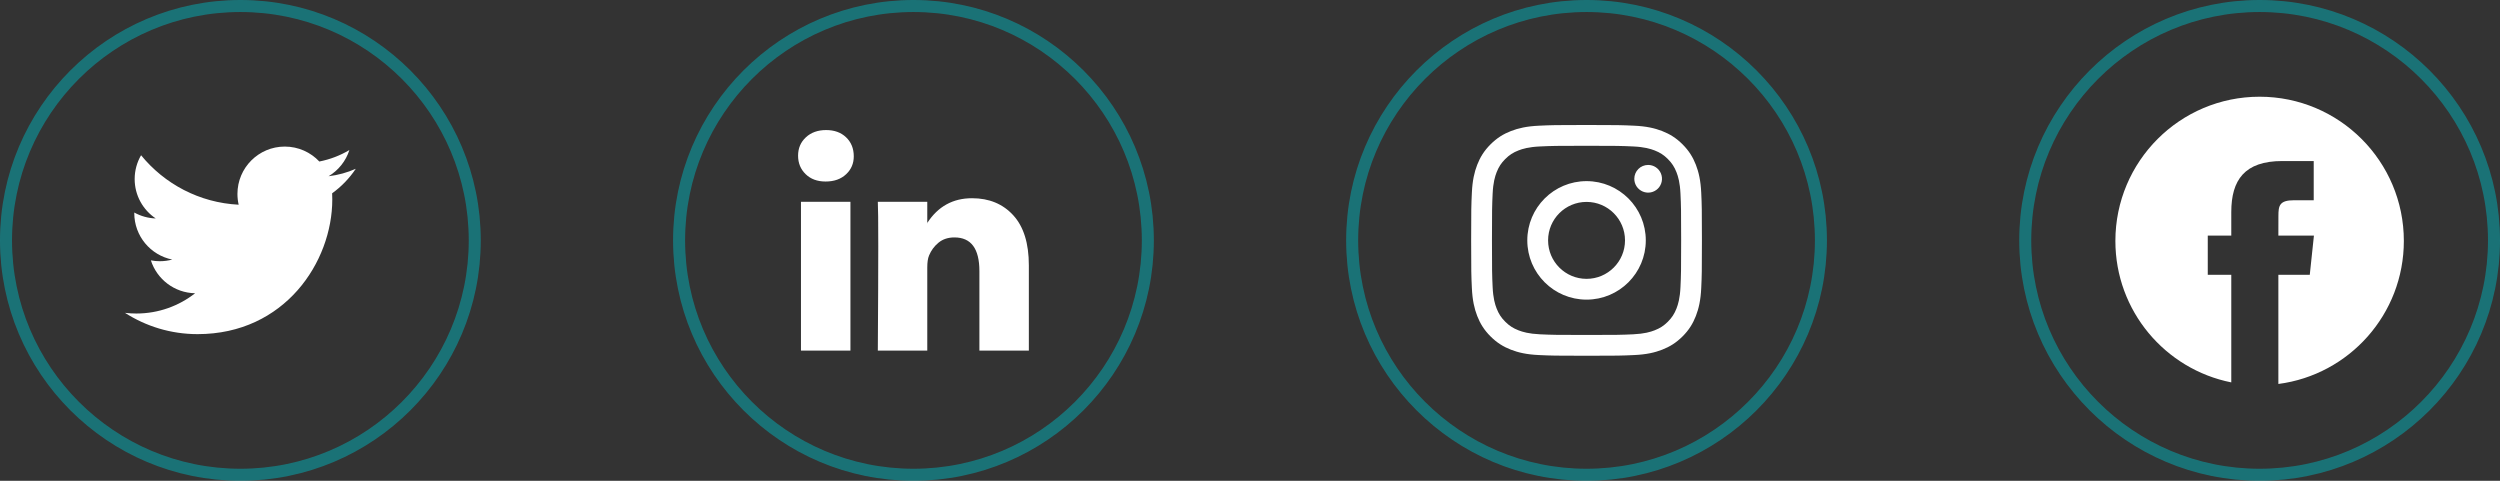 <svg width="208" height="40" viewBox="0 0 208 40" fill="none" xmlns="http://www.w3.org/2000/svg">
<rect x="0" y="0" width="208" height="40" fill="#333333" stroke="none"/>
<circle opacity="0.5" cx="20" cy="20" r="19.5" stroke="#03B3BA"/>
<path d="M29.6 14.043C28.894 14.356 28.136 14.567 27.338 14.663C28.152 14.176 28.776 13.403 29.07 12.483C28.309 12.934 27.466 13.262 26.569 13.438C25.85 12.674 24.827 12.195 23.694 12.195C21.519 12.195 19.755 13.959 19.755 16.136C19.755 16.437 19.789 16.738 19.857 17.032C16.582 16.867 13.68 15.299 11.737 12.916C11.399 13.499 11.204 14.176 11.204 14.896C11.204 16.263 11.9 17.469 12.957 18.175C12.331 18.155 11.719 17.986 11.172 17.682V17.733C11.172 19.642 12.53 21.234 14.332 21.596C13.994 21.687 13.645 21.733 13.295 21.733C13.046 21.733 12.798 21.71 12.553 21.663C13.055 23.228 14.509 24.368 16.233 24.398C14.885 25.455 13.186 26.085 11.341 26.085C11.023 26.085 10.709 26.066 10.4 26.03C12.144 27.149 14.214 27.8 16.438 27.8C23.685 27.8 27.646 21.798 27.646 16.592C27.646 16.423 27.642 16.253 27.634 16.083C28.404 15.527 29.072 14.834 29.599 14.046L29.6 14.043Z" fill="white"/>
<circle opacity="0.5" cx="76" cy="20" r="19.5" stroke="#03B3BA"/>
<path d="M66.4 12.953C66.4 12.335 66.617 11.825 67.049 11.424C67.481 11.022 68.044 10.821 68.736 10.821C69.415 10.821 69.965 11.019 70.385 11.414C70.817 11.822 71.034 12.353 71.034 13.008C71.034 13.601 70.824 14.095 70.403 14.491C69.971 14.899 69.403 15.102 68.698 15.102H68.68C68 15.102 67.451 14.899 67.031 14.491C66.61 14.083 66.4 13.57 66.4 12.953ZM66.641 29.169V16.789H70.756V29.169H66.641ZM73.035 29.169H77.149V22.256C77.149 21.823 77.199 21.49 77.298 21.255C77.471 20.835 77.733 20.48 78.085 20.19C78.438 19.899 78.879 19.754 79.41 19.754C80.794 19.754 81.486 20.687 81.486 22.552V29.169H85.6V22.071C85.6 20.242 85.168 18.855 84.303 17.91C83.438 16.965 82.295 16.492 80.874 16.492C79.281 16.492 78.039 17.178 77.149 18.549V18.587H77.131L77.149 18.549V16.789H73.035C73.06 17.184 73.072 18.413 73.072 20.477C73.072 22.54 73.06 25.437 73.035 29.169Z" fill="white"/>
<circle opacity="0.5" cx="132" cy="20" r="19.5" stroke="#03B3BA"/>
<path fill-rule="evenodd" clip-rule="evenodd" d="M132.001 16.799C130.233 16.799 128.801 18.232 128.801 19.999C128.801 21.767 130.233 23.2 132.001 23.2C133.768 23.2 135.201 21.767 135.201 19.999C135.201 18.232 133.768 16.799 132.001 16.799ZM132.001 24.929C129.278 24.929 127.071 22.722 127.071 19.999C127.071 17.277 129.278 15.07 132.001 15.07C134.723 15.07 136.93 17.277 136.93 19.999C136.93 22.722 134.723 24.929 132.001 24.929ZM136.167 15.515C136.041 15.325 135.973 15.102 135.974 14.874C135.974 14.569 136.095 14.276 136.311 14.06C136.527 13.844 136.82 13.723 137.126 13.723H137.126C137.354 13.723 137.577 13.791 137.766 13.917C137.955 14.044 138.103 14.224 138.19 14.434C138.277 14.645 138.3 14.877 138.255 15.1C138.211 15.324 138.101 15.529 137.94 15.69C137.779 15.851 137.573 15.96 137.35 16.005C137.126 16.049 136.895 16.026 136.684 15.939C136.474 15.852 136.294 15.704 136.167 15.515ZM126.339 27.483C126.677 27.615 127.186 27.771 128.122 27.814C129.134 27.86 129.437 27.869 132.001 27.869C134.565 27.869 134.869 27.86 135.88 27.814C136.816 27.771 137.325 27.615 137.663 27.483C138.112 27.309 138.432 27.101 138.768 26.765C139.103 26.43 139.311 26.11 139.486 25.662C139.617 25.324 139.773 24.815 139.816 23.879C139.862 22.866 139.872 22.563 139.872 20C139.872 17.436 139.862 17.133 139.816 16.12C139.773 15.184 139.617 14.675 139.486 14.337C139.311 13.889 139.104 13.569 138.768 13.233C138.431 12.897 138.112 12.689 137.663 12.515C137.324 12.384 136.816 12.227 135.88 12.185C134.868 12.139 134.563 12.129 132.001 12.129C129.438 12.129 129.134 12.138 128.122 12.185C127.186 12.227 126.677 12.383 126.339 12.515C125.89 12.689 125.571 12.897 125.235 13.233C124.899 13.569 124.692 13.889 124.517 14.337C124.386 14.676 124.229 15.184 124.187 16.12C124.141 17.133 124.131 17.436 124.131 20C124.131 22.563 124.14 22.867 124.187 23.879C124.229 24.815 124.385 25.324 124.517 25.662C124.691 26.11 124.899 26.43 125.235 26.765C125.571 27.101 125.891 27.309 126.339 27.483ZM125.712 10.903C126.322 10.666 127.021 10.504 128.043 10.458C129.067 10.41 129.394 10.399 132.002 10.399C134.609 10.399 134.936 10.411 135.96 10.458C136.981 10.503 137.679 10.666 138.29 10.903C138.92 11.149 139.456 11.476 139.99 12.011C140.523 12.545 140.851 13.08 141.097 13.711C141.334 14.321 141.496 15.02 141.543 16.041C141.59 17.065 141.6 17.392 141.6 19.999C141.6 22.607 141.59 22.933 141.543 23.957C141.497 24.979 141.334 25.677 141.097 26.288C140.851 26.919 140.524 27.455 139.99 27.988C139.455 28.521 138.92 28.85 138.289 29.095C137.679 29.333 136.981 29.495 135.959 29.541C134.935 29.589 134.608 29.599 132.001 29.599C129.394 29.599 129.067 29.588 128.043 29.541C127.021 29.495 126.323 29.333 125.712 29.095C125.081 28.85 124.546 28.521 124.012 27.988C123.478 27.455 123.15 26.919 122.904 26.288C122.667 25.677 122.505 24.979 122.459 23.957C122.411 22.934 122.4 22.607 122.4 19.999C122.4 17.392 122.411 17.065 122.459 16.041C122.505 15.02 122.667 14.322 122.904 13.711C123.15 13.08 123.477 12.544 124.012 12.011C124.546 11.477 125.081 11.149 125.712 10.903Z" fill="white"/>
<circle opacity="0.5" cx="188" cy="20" r="19.5" stroke="#03B3BA"/>
<path fill-rule="evenodd" clip-rule="evenodd" d="M200 20.047C200 13.419 194.627 8.047 188 8.047C181.373 8.047 176 13.419 176 20.047C176 25.867 180.144 30.72 185.643 31.815V22.863H183.686V19.6H185.643V17.642C185.643 14.98 186.748 13.398 189.887 13.398H192.501V16.66H190.867C189.645 16.66 189.564 17.116 189.564 17.967L189.56 19.6H192.519L192.173 22.862H189.56V31.946C195.45 31.182 200 26.146 200 20.047Z" fill="white"/>
</svg>
